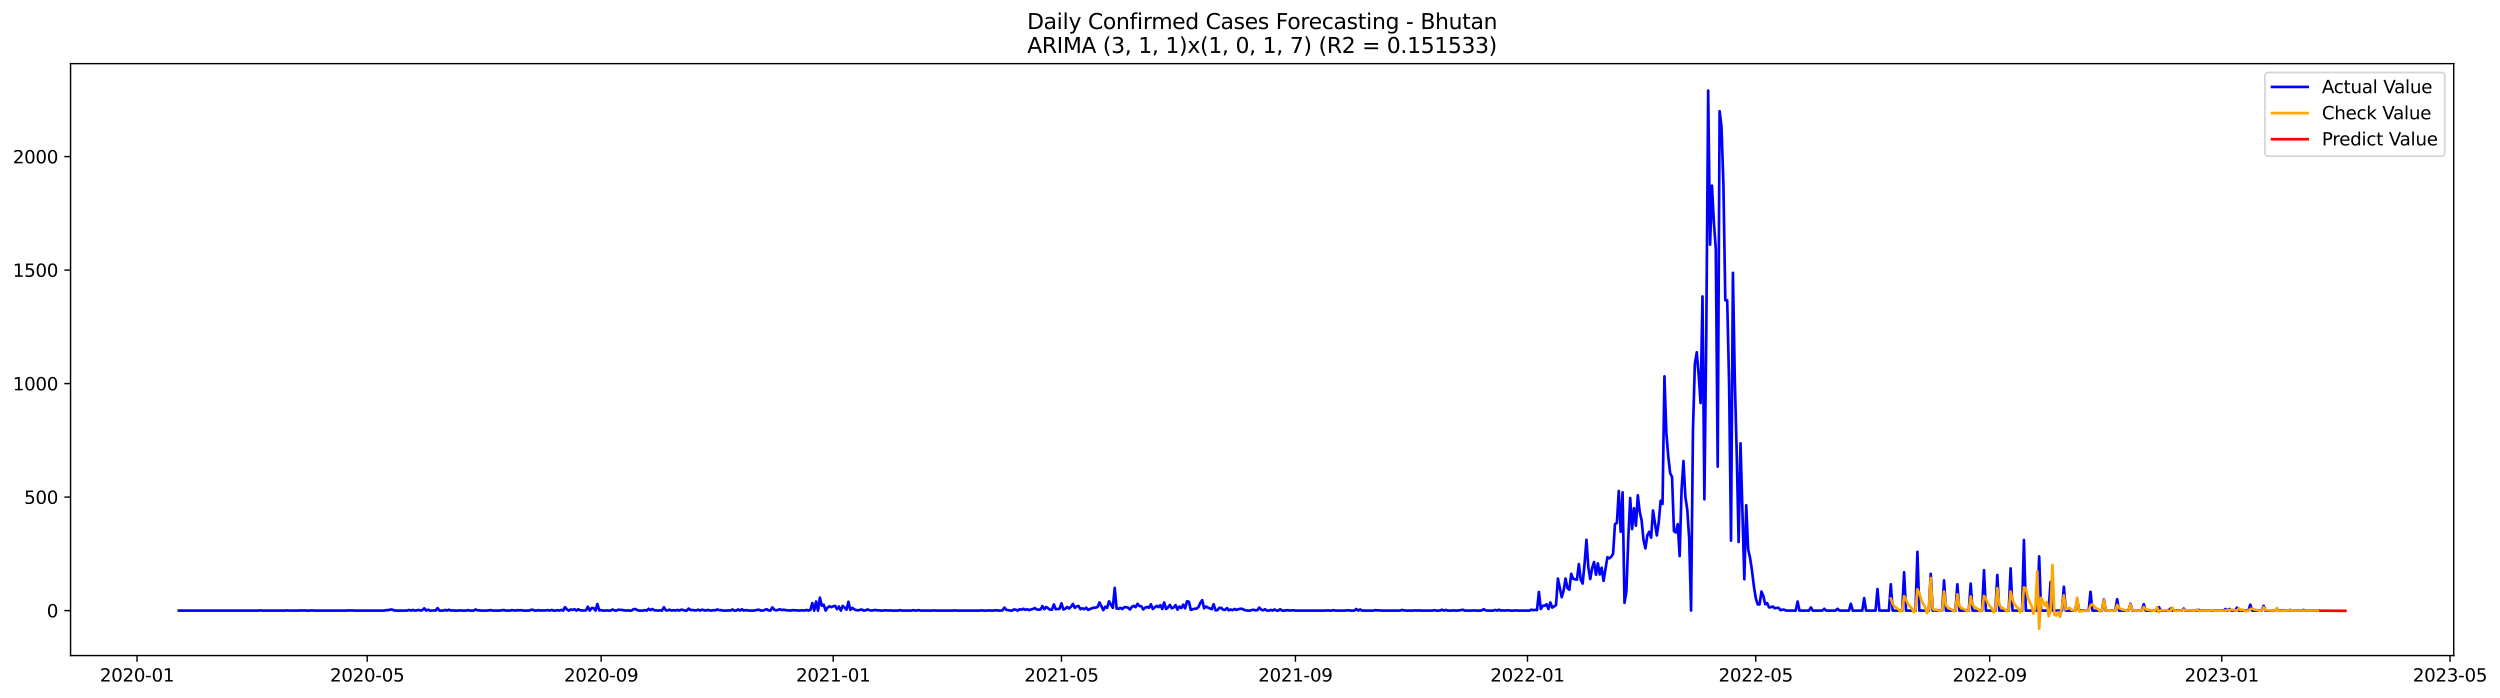 <?xml version="1.0" encoding="utf-8" standalone="no"?>
<!DOCTYPE svg PUBLIC "-//W3C//DTD SVG 1.1//EN"
  "http://www.w3.org/Graphics/SVG/1.1/DTD/svg11.dtd">
<svg xmlns:xlink="http://www.w3.org/1999/xlink" width="1404.857pt" height="392.274pt" viewBox="0 0 1404.857 392.274" xmlns="http://www.w3.org/2000/svg" version="1.1">
 <defs>
  <style type="text/css">*{stroke-linejoin: round; stroke-linecap: butt}</style>
 </defs>
 <g id="figure_1">
  <g id="patch_1">
   <path d="M 0 392.274 
L 1404.857 392.274 
L 1404.857 0 
L 0 0 
z
" style="fill: #ffffff"/>
  </g>
  <g id="axes_1">
   <g id="patch_2">
    <path d="M 39.65 368.396 
L 1378.85 368.396 
L 1378.85 35.755 
L 39.65 35.755 
z
" style="fill: #ffffff"/>
   </g>
   <g id="matplotlib.axis_1">
    <g id="xtick_1">
     <g id="line2d_1">
      <defs>
       <path id="m0f4a7383ff" d="M 0 0 
L 0 3.5 
" style="stroke: #000000; stroke-width: 0.8"/>
      </defs>
      <g>
       <use xlink:href="#m0f4a7383ff" x="77.007" y="368.396" style="stroke: #000000; stroke-width: 0.8"/>
      </g>
     </g>
     <g id="text_1">
      <!-- 2020-01 -->
      <g transform="translate(56.116 382.994)scale(0.1 -0.1)">
       <defs>
        <path id="DejaVuSans-32" d="M 1228 531 
L 3431 531 
L 3431 0 
L 469 0 
L 469 531 
Q 828 903 1448 1529 
Q 2069 2156 2228 2338 
Q 2531 2678 2651 2914 
Q 2772 3150 2772 3378 
Q 2772 3750 2511 3984 
Q 2250 4219 1831 4219 
Q 1534 4219 1204 4116 
Q 875 4013 500 3803 
L 500 4441 
Q 881 4594 1212 4672 
Q 1544 4750 1819 4750 
Q 2544 4750 2975 4387 
Q 3406 4025 3406 3419 
Q 3406 3131 3298 2873 
Q 3191 2616 2906 2266 
Q 2828 2175 2409 1742 
Q 1991 1309 1228 531 
z
" transform="scale(0.016)"/>
        <path id="DejaVuSans-30" d="M 2034 4250 
Q 1547 4250 1301 3770 
Q 1056 3291 1056 2328 
Q 1056 1369 1301 889 
Q 1547 409 2034 409 
Q 2525 409 2770 889 
Q 3016 1369 3016 2328 
Q 3016 3291 2770 3770 
Q 2525 4250 2034 4250 
z
M 2034 4750 
Q 2819 4750 3233 4129 
Q 3647 3509 3647 2328 
Q 3647 1150 3233 529 
Q 2819 -91 2034 -91 
Q 1250 -91 836 529 
Q 422 1150 422 2328 
Q 422 3509 836 4129 
Q 1250 4750 2034 4750 
z
" transform="scale(0.016)"/>
        <path id="DejaVuSans-2d" d="M 313 2009 
L 1997 2009 
L 1997 1497 
L 313 1497 
L 313 2009 
z
" transform="scale(0.016)"/>
        <path id="DejaVuSans-31" d="M 794 531 
L 1825 531 
L 1825 4091 
L 703 3866 
L 703 4441 
L 1819 4666 
L 2450 4666 
L 2450 531 
L 3481 531 
L 3481 0 
L 794 0 
L 794 531 
z
" transform="scale(0.016)"/>
       </defs>
       <use xlink:href="#DejaVuSans-32"/>
       <use xlink:href="#DejaVuSans-30" x="63.623"/>
       <use xlink:href="#DejaVuSans-32" x="127.246"/>
       <use xlink:href="#DejaVuSans-30" x="190.869"/>
       <use xlink:href="#DejaVuSans-2d" x="254.492"/>
       <use xlink:href="#DejaVuSans-30" x="290.576"/>
       <use xlink:href="#DejaVuSans-31" x="354.199"/>
      </g>
     </g>
    </g>
    <g id="xtick_2">
     <g id="line2d_2">
      <g>
       <use xlink:href="#m0f4a7383ff" x="206.342" y="368.396" style="stroke: #000000; stroke-width: 0.8"/>
      </g>
     </g>
     <g id="text_2">
      <!-- 2020-05 -->
      <g transform="translate(185.45 382.994)scale(0.1 -0.1)">
       <defs>
        <path id="DejaVuSans-35" d="M 691 4666 
L 3169 4666 
L 3169 4134 
L 1269 4134 
L 1269 2991 
Q 1406 3038 1543 3061 
Q 1681 3084 1819 3084 
Q 2600 3084 3056 2656 
Q 3513 2228 3513 1497 
Q 3513 744 3044 326 
Q 2575 -91 1722 -91 
Q 1428 -91 1123 -41 
Q 819 9 494 109 
L 494 744 
Q 775 591 1075 516 
Q 1375 441 1709 441 
Q 2250 441 2565 725 
Q 2881 1009 2881 1497 
Q 2881 1984 2565 2268 
Q 2250 2553 1709 2553 
Q 1456 2553 1204 2497 
Q 953 2441 691 2322 
L 691 4666 
z
" transform="scale(0.016)"/>
       </defs>
       <use xlink:href="#DejaVuSans-32"/>
       <use xlink:href="#DejaVuSans-30" x="63.623"/>
       <use xlink:href="#DejaVuSans-32" x="127.246"/>
       <use xlink:href="#DejaVuSans-30" x="190.869"/>
       <use xlink:href="#DejaVuSans-2d" x="254.492"/>
       <use xlink:href="#DejaVuSans-30" x="290.576"/>
       <use xlink:href="#DejaVuSans-35" x="354.199"/>
      </g>
     </g>
    </g>
    <g id="xtick_3">
     <g id="line2d_3">
      <g>
       <use xlink:href="#m0f4a7383ff" x="337.814" y="368.396" style="stroke: #000000; stroke-width: 0.8"/>
      </g>
     </g>
     <g id="text_3">
      <!-- 2020-09 -->
      <g transform="translate(316.923 382.994)scale(0.1 -0.1)">
       <defs>
        <path id="DejaVuSans-39" d="M 703 97 
L 703 672 
Q 941 559 1184 500 
Q 1428 441 1663 441 
Q 2288 441 2617 861 
Q 2947 1281 2994 2138 
Q 2813 1869 2534 1725 
Q 2256 1581 1919 1581 
Q 1219 1581 811 2004 
Q 403 2428 403 3163 
Q 403 3881 828 4315 
Q 1253 4750 1959 4750 
Q 2769 4750 3195 4129 
Q 3622 3509 3622 2328 
Q 3622 1225 3098 567 
Q 2575 -91 1691 -91 
Q 1453 -91 1209 -44 
Q 966 3 703 97 
z
M 1959 2075 
Q 2384 2075 2632 2365 
Q 2881 2656 2881 3163 
Q 2881 3666 2632 3958 
Q 2384 4250 1959 4250 
Q 1534 4250 1286 3958 
Q 1038 3666 1038 3163 
Q 1038 2656 1286 2365 
Q 1534 2075 1959 2075 
z
" transform="scale(0.016)"/>
       </defs>
       <use xlink:href="#DejaVuSans-32"/>
       <use xlink:href="#DejaVuSans-30" x="63.623"/>
       <use xlink:href="#DejaVuSans-32" x="127.246"/>
       <use xlink:href="#DejaVuSans-30" x="190.869"/>
       <use xlink:href="#DejaVuSans-2d" x="254.492"/>
       <use xlink:href="#DejaVuSans-30" x="290.576"/>
       <use xlink:href="#DejaVuSans-39" x="354.199"/>
      </g>
     </g>
    </g>
    <g id="xtick_4">
     <g id="line2d_4">
      <g>
       <use xlink:href="#m0f4a7383ff" x="468.218" y="368.396" style="stroke: #000000; stroke-width: 0.8"/>
      </g>
     </g>
     <g id="text_4">
      <!-- 2021-01 -->
      <g transform="translate(447.326 382.994)scale(0.1 -0.1)">
       <use xlink:href="#DejaVuSans-32"/>
       <use xlink:href="#DejaVuSans-30" x="63.623"/>
       <use xlink:href="#DejaVuSans-32" x="127.246"/>
       <use xlink:href="#DejaVuSans-31" x="190.869"/>
       <use xlink:href="#DejaVuSans-2d" x="254.492"/>
       <use xlink:href="#DejaVuSans-30" x="290.576"/>
       <use xlink:href="#DejaVuSans-31" x="354.199"/>
      </g>
     </g>
    </g>
    <g id="xtick_5">
     <g id="line2d_5">
      <g>
       <use xlink:href="#m0f4a7383ff" x="596.483" y="368.396" style="stroke: #000000; stroke-width: 0.8"/>
      </g>
     </g>
     <g id="text_5">
      <!-- 2021-05 -->
      <g transform="translate(575.592 382.994)scale(0.1 -0.1)">
       <use xlink:href="#DejaVuSans-32"/>
       <use xlink:href="#DejaVuSans-30" x="63.623"/>
       <use xlink:href="#DejaVuSans-32" x="127.246"/>
       <use xlink:href="#DejaVuSans-31" x="190.869"/>
       <use xlink:href="#DejaVuSans-2d" x="254.492"/>
       <use xlink:href="#DejaVuSans-30" x="290.576"/>
       <use xlink:href="#DejaVuSans-35" x="354.199"/>
      </g>
     </g>
    </g>
    <g id="xtick_6">
     <g id="line2d_6">
      <g>
       <use xlink:href="#m0f4a7383ff" x="727.955" y="368.396" style="stroke: #000000; stroke-width: 0.8"/>
      </g>
     </g>
     <g id="text_6">
      <!-- 2021-09 -->
      <g transform="translate(707.064 382.994)scale(0.1 -0.1)">
       <use xlink:href="#DejaVuSans-32"/>
       <use xlink:href="#DejaVuSans-30" x="63.623"/>
       <use xlink:href="#DejaVuSans-32" x="127.246"/>
       <use xlink:href="#DejaVuSans-31" x="190.869"/>
       <use xlink:href="#DejaVuSans-2d" x="254.492"/>
       <use xlink:href="#DejaVuSans-30" x="290.576"/>
       <use xlink:href="#DejaVuSans-39" x="354.199"/>
      </g>
     </g>
    </g>
    <g id="xtick_7">
     <g id="line2d_7">
      <g>
       <use xlink:href="#m0f4a7383ff" x="858.359" y="368.396" style="stroke: #000000; stroke-width: 0.8"/>
      </g>
     </g>
     <g id="text_7">
      <!-- 2022-01 -->
      <g transform="translate(837.467 382.994)scale(0.1 -0.1)">
       <use xlink:href="#DejaVuSans-32"/>
       <use xlink:href="#DejaVuSans-30" x="63.623"/>
       <use xlink:href="#DejaVuSans-32" x="127.246"/>
       <use xlink:href="#DejaVuSans-32" x="190.869"/>
       <use xlink:href="#DejaVuSans-2d" x="254.492"/>
       <use xlink:href="#DejaVuSans-30" x="290.576"/>
       <use xlink:href="#DejaVuSans-31" x="354.199"/>
      </g>
     </g>
    </g>
    <g id="xtick_8">
     <g id="line2d_8">
      <g>
       <use xlink:href="#m0f4a7383ff" x="986.624" y="368.396" style="stroke: #000000; stroke-width: 0.8"/>
      </g>
     </g>
     <g id="text_8">
      <!-- 2022-05 -->
      <g transform="translate(965.733 382.994)scale(0.1 -0.1)">
       <use xlink:href="#DejaVuSans-32"/>
       <use xlink:href="#DejaVuSans-30" x="63.623"/>
       <use xlink:href="#DejaVuSans-32" x="127.246"/>
       <use xlink:href="#DejaVuSans-32" x="190.869"/>
       <use xlink:href="#DejaVuSans-2d" x="254.492"/>
       <use xlink:href="#DejaVuSans-30" x="290.576"/>
       <use xlink:href="#DejaVuSans-35" x="354.199"/>
      </g>
     </g>
    </g>
    <g id="xtick_9">
     <g id="line2d_9">
      <g>
       <use xlink:href="#m0f4a7383ff" x="1118.097" y="368.396" style="stroke: #000000; stroke-width: 0.8"/>
      </g>
     </g>
     <g id="text_9">
      <!-- 2022-09 -->
      <g transform="translate(1097.205 382.994)scale(0.1 -0.1)">
       <use xlink:href="#DejaVuSans-32"/>
       <use xlink:href="#DejaVuSans-30" x="63.623"/>
       <use xlink:href="#DejaVuSans-32" x="127.246"/>
       <use xlink:href="#DejaVuSans-32" x="190.869"/>
       <use xlink:href="#DejaVuSans-2d" x="254.492"/>
       <use xlink:href="#DejaVuSans-30" x="290.576"/>
       <use xlink:href="#DejaVuSans-39" x="354.199"/>
      </g>
     </g>
    </g>
    <g id="xtick_10">
     <g id="line2d_10">
      <g>
       <use xlink:href="#m0f4a7383ff" x="1248.5" y="368.396" style="stroke: #000000; stroke-width: 0.8"/>
      </g>
     </g>
     <g id="text_10">
      <!-- 2023-01 -->
      <g transform="translate(1227.609 382.994)scale(0.1 -0.1)">
       <defs>
        <path id="DejaVuSans-33" d="M 2597 2516 
Q 3050 2419 3304 2112 
Q 3559 1806 3559 1356 
Q 3559 666 3084 287 
Q 2609 -91 1734 -91 
Q 1441 -91 1130 -33 
Q 819 25 488 141 
L 488 750 
Q 750 597 1062 519 
Q 1375 441 1716 441 
Q 2309 441 2620 675 
Q 2931 909 2931 1356 
Q 2931 1769 2642 2001 
Q 2353 2234 1838 2234 
L 1294 2234 
L 1294 2753 
L 1863 2753 
Q 2328 2753 2575 2939 
Q 2822 3125 2822 3475 
Q 2822 3834 2567 4026 
Q 2313 4219 1838 4219 
Q 1578 4219 1281 4162 
Q 984 4106 628 3988 
L 628 4550 
Q 988 4650 1302 4700 
Q 1616 4750 1894 4750 
Q 2613 4750 3031 4423 
Q 3450 4097 3450 3541 
Q 3450 3153 3228 2886 
Q 3006 2619 2597 2516 
z
" transform="scale(0.016)"/>
       </defs>
       <use xlink:href="#DejaVuSans-32"/>
       <use xlink:href="#DejaVuSans-30" x="63.623"/>
       <use xlink:href="#DejaVuSans-32" x="127.246"/>
       <use xlink:href="#DejaVuSans-33" x="190.869"/>
       <use xlink:href="#DejaVuSans-2d" x="254.492"/>
       <use xlink:href="#DejaVuSans-30" x="290.576"/>
       <use xlink:href="#DejaVuSans-31" x="354.199"/>
      </g>
     </g>
    </g>
    <g id="xtick_11">
     <g id="line2d_11">
      <g>
       <use xlink:href="#m0f4a7383ff" x="1376.766" y="368.396" style="stroke: #000000; stroke-width: 0.8"/>
      </g>
     </g>
     <g id="text_11">
      <!-- 2023-05 -->
      <g transform="translate(1355.874 382.994)scale(0.1 -0.1)">
       <use xlink:href="#DejaVuSans-32"/>
       <use xlink:href="#DejaVuSans-30" x="63.623"/>
       <use xlink:href="#DejaVuSans-32" x="127.246"/>
       <use xlink:href="#DejaVuSans-33" x="190.869"/>
       <use xlink:href="#DejaVuSans-2d" x="254.492"/>
       <use xlink:href="#DejaVuSans-30" x="290.576"/>
       <use xlink:href="#DejaVuSans-35" x="354.199"/>
      </g>
     </g>
    </g>
   </g>
   <g id="matplotlib.axis_2">
    <g id="ytick_1">
     <g id="line2d_12">
      <defs>
       <path id="me304902bba" d="M 0 0 
L -3.5 0 
" style="stroke: #000000; stroke-width: 0.8"/>
      </defs>
      <g>
       <use xlink:href="#me304902bba" x="39.65" y="343.117" style="stroke: #000000; stroke-width: 0.8"/>
      </g>
     </g>
     <g id="text_12">
      <!-- 0 -->
      <g transform="translate(26.288 346.916)scale(0.1 -0.1)">
       <use xlink:href="#DejaVuSans-30"/>
      </g>
     </g>
    </g>
    <g id="ytick_2">
     <g id="line2d_13">
      <g>
       <use xlink:href="#me304902bba" x="39.65" y="279.337" style="stroke: #000000; stroke-width: 0.8"/>
      </g>
     </g>
     <g id="text_13">
      <!-- 500 -->
      <g transform="translate(13.562 283.136)scale(0.1 -0.1)">
       <use xlink:href="#DejaVuSans-35"/>
       <use xlink:href="#DejaVuSans-30" x="63.623"/>
       <use xlink:href="#DejaVuSans-30" x="127.246"/>
      </g>
     </g>
    </g>
    <g id="ytick_3">
     <g id="line2d_14">
      <g>
       <use xlink:href="#me304902bba" x="39.65" y="215.556" style="stroke: #000000; stroke-width: 0.8"/>
      </g>
     </g>
     <g id="text_14">
      <!-- 1000 -->
      <g transform="translate(7.2 219.356)scale(0.1 -0.1)">
       <use xlink:href="#DejaVuSans-31"/>
       <use xlink:href="#DejaVuSans-30" x="63.623"/>
       <use xlink:href="#DejaVuSans-30" x="127.246"/>
       <use xlink:href="#DejaVuSans-30" x="190.869"/>
      </g>
     </g>
    </g>
    <g id="ytick_4">
     <g id="line2d_15">
      <g>
       <use xlink:href="#me304902bba" x="39.65" y="151.776" style="stroke: #000000; stroke-width: 0.8"/>
      </g>
     </g>
     <g id="text_15">
      <!-- 1500 -->
      <g transform="translate(7.2 155.575)scale(0.1 -0.1)">
       <use xlink:href="#DejaVuSans-31"/>
       <use xlink:href="#DejaVuSans-35" x="63.623"/>
       <use xlink:href="#DejaVuSans-30" x="127.246"/>
       <use xlink:href="#DejaVuSans-30" x="190.869"/>
      </g>
     </g>
    </g>
    <g id="ytick_5">
     <g id="line2d_16">
      <g>
       <use xlink:href="#me304902bba" x="39.65" y="87.996" style="stroke: #000000; stroke-width: 0.8"/>
      </g>
     </g>
     <g id="text_16">
      <!-- 2000 -->
      <g transform="translate(7.2 91.795)scale(0.1 -0.1)">
       <use xlink:href="#DejaVuSans-32"/>
       <use xlink:href="#DejaVuSans-30" x="63.623"/>
       <use xlink:href="#DejaVuSans-30" x="127.246"/>
       <use xlink:href="#DejaVuSans-30" x="190.869"/>
      </g>
     </g>
    </g>
   </g>
   <g id="line2d_17">
    <path d="M 100.523 343.117 
L 145.416 343.117 
L 146.485 342.99 
L 147.553 343.117 
L 160.38 343.117 
L 161.449 342.99 
L 162.518 343.117 
L 167.862 343.117 
L 168.931 342.99 
L 170 343.117 
L 171.069 342.99 
L 172.138 343.117 
L 174.275 343.117 
L 175.344 342.99 
L 176.413 343.117 
L 194.584 343.117 
L 195.653 342.99 
L 196.722 343.117 
L 197.791 342.99 
L 198.86 343.117 
L 215.962 343.117 
L 217.031 342.862 
L 218.1 342.862 
L 219.168 342.607 
L 220.237 342.479 
L 221.306 342.99 
L 222.375 343.117 
L 228.788 343.117 
L 229.857 342.734 
L 230.926 343.117 
L 231.995 342.734 
L 233.064 343.117 
L 234.133 342.99 
L 235.202 342.734 
L 236.271 343.117 
L 237.339 342.862 
L 238.408 341.841 
L 239.477 343.117 
L 240.546 342.607 
L 241.615 343.117 
L 242.684 343.117 
L 243.753 342.99 
L 244.822 343.117 
L 245.89 341.714 
L 246.959 343.117 
L 249.097 343.117 
L 250.166 342.734 
L 251.235 343.117 
L 252.304 342.607 
L 253.373 343.117 
L 254.441 342.99 
L 255.51 343.117 
L 257.648 343.117 
L 258.717 342.99 
L 259.786 343.117 
L 261.924 343.117 
L 262.993 342.862 
L 264.061 343.117 
L 266.199 343.117 
L 267.268 342.479 
L 268.337 342.99 
L 269.406 342.99 
L 270.475 343.117 
L 273.681 343.117 
L 275.819 342.862 
L 276.888 343.117 
L 281.163 343.117 
L 282.232 342.862 
L 283.301 342.862 
L 284.37 343.117 
L 286.508 343.117 
L 287.577 342.862 
L 289.715 343.117 
L 290.783 342.862 
L 291.852 342.99 
L 292.921 342.862 
L 293.99 343.117 
L 297.197 343.117 
L 298.266 342.734 
L 299.334 342.607 
L 300.403 343.117 
L 301.472 343.117 
L 302.541 342.862 
L 303.61 343.117 
L 304.679 342.99 
L 305.748 343.117 
L 307.885 342.862 
L 308.954 343.117 
L 310.023 342.734 
L 311.092 343.117 
L 312.161 343.117 
L 313.23 342.862 
L 314.299 343.117 
L 315.368 342.734 
L 316.437 343.117 
L 317.505 341.204 
L 318.574 342.479 
L 319.643 343.117 
L 320.712 342.479 
L 321.781 342.734 
L 322.85 342.352 
L 323.919 343.117 
L 324.988 342.352 
L 326.056 342.99 
L 327.125 342.99 
L 328.194 343.117 
L 329.263 342.99 
L 330.332 340.949 
L 331.401 343.117 
L 332.47 341.714 
L 333.539 341.714 
L 334.607 343.117 
L 335.676 339.418 
L 336.745 342.99 
L 337.814 342.862 
L 338.883 343.117 
L 339.952 343.117 
L 341.021 342.99 
L 342.09 343.117 
L 343.159 343.117 
L 344.227 342.479 
L 345.296 342.99 
L 346.365 343.117 
L 347.434 342.607 
L 348.503 342.734 
L 349.572 342.734 
L 350.641 342.99 
L 351.71 343.117 
L 352.778 342.99 
L 353.847 343.117 
L 354.916 343.117 
L 355.985 342.352 
L 357.054 342.224 
L 358.123 342.862 
L 359.192 343.117 
L 361.329 343.117 
L 362.398 342.862 
L 363.467 343.117 
L 364.536 342.097 
L 365.605 342.862 
L 366.674 342.224 
L 367.743 342.99 
L 368.812 342.99 
L 369.881 343.117 
L 370.949 342.99 
L 372.018 343.117 
L 373.087 341.204 
L 374.156 342.99 
L 375.225 342.99 
L 376.294 342.607 
L 377.363 343.117 
L 378.432 342.862 
L 379.5 343.117 
L 380.569 342.734 
L 381.638 343.117 
L 382.707 342.607 
L 383.776 342.734 
L 384.845 343.117 
L 385.914 343.117 
L 386.983 341.969 
L 388.052 342.862 
L 389.12 342.734 
L 390.189 342.99 
L 391.258 342.99 
L 392.327 342.607 
L 393.396 343.117 
L 394.465 342.607 
L 396.603 343.117 
L 397.671 342.734 
L 398.74 342.99 
L 399.809 343.117 
L 400.878 342.862 
L 401.947 342.99 
L 403.016 342.479 
L 404.085 342.862 
L 405.154 342.862 
L 406.222 343.117 
L 408.36 343.117 
L 409.429 342.99 
L 410.498 343.117 
L 411.567 342.479 
L 412.636 343.117 
L 413.705 343.117 
L 414.774 342.479 
L 415.842 343.117 
L 416.911 342.352 
L 417.98 343.117 
L 419.049 342.862 
L 421.187 343.117 
L 423.325 343.117 
L 424.393 342.99 
L 425.462 342.734 
L 426.531 342.607 
L 427.6 343.117 
L 428.669 343.117 
L 430.807 342.352 
L 431.876 342.99 
L 432.944 343.117 
L 434.013 341.331 
L 435.082 342.607 
L 436.151 342.99 
L 437.22 342.734 
L 438.289 342.352 
L 439.358 342.862 
L 440.427 342.607 
L 441.496 342.862 
L 443.633 343.117 
L 445.771 342.862 
L 446.84 342.99 
L 447.909 342.99 
L 448.978 343.117 
L 450.047 342.99 
L 451.115 342.99 
L 452.184 343.117 
L 453.253 342.734 
L 454.322 343.117 
L 455.391 342.734 
L 456.46 338.908 
L 457.529 343.117 
L 458.598 338.015 
L 459.666 343.117 
L 460.735 335.846 
L 461.804 340.438 
L 462.873 339.801 
L 463.942 343.117 
L 465.011 341.459 
L 466.08 340.693 
L 467.149 341.204 
L 468.218 340.693 
L 469.286 340.438 
L 470.355 342.352 
L 471.424 340.821 
L 472.493 343.117 
L 473.562 340.438 
L 475.7 342.607 
L 476.769 338.142 
L 477.837 342.734 
L 478.906 341.586 
L 479.975 342.352 
L 481.044 342.862 
L 482.113 342.99 
L 484.251 342.479 
L 485.32 343.117 
L 486.388 342.99 
L 487.457 342.479 
L 488.526 342.862 
L 489.595 343.117 
L 490.664 342.99 
L 491.733 342.734 
L 492.802 342.99 
L 493.871 342.99 
L 494.94 343.117 
L 496.008 343.117 
L 497.077 342.99 
L 498.146 342.99 
L 499.215 343.117 
L 500.284 342.99 
L 501.353 343.117 
L 504.559 343.117 
L 505.628 342.862 
L 506.697 343.117 
L 512.042 343.117 
L 513.11 342.862 
L 514.179 343.117 
L 516.317 342.862 
L 517.386 343.117 
L 523.799 343.117 
L 524.868 342.99 
L 525.937 343.117 
L 535.557 343.117 
L 536.626 342.99 
L 537.695 343.117 
L 550.521 343.117 
L 551.59 342.99 
L 552.659 343.117 
L 554.797 343.117 
L 555.866 342.99 
L 556.935 343.117 
L 558.003 343.117 
L 559.072 342.99 
L 560.141 342.99 
L 561.21 343.117 
L 562.279 343.117 
L 563.348 342.99 
L 564.417 341.459 
L 565.486 342.734 
L 566.554 342.862 
L 567.623 343.117 
L 568.692 343.117 
L 569.761 342.479 
L 570.83 342.607 
L 571.899 343.117 
L 572.968 342.352 
L 574.037 342.607 
L 575.106 342.097 
L 576.174 342.734 
L 577.243 342.352 
L 578.312 342.862 
L 579.381 342.479 
L 580.45 342.224 
L 581.519 341.714 
L 582.588 342.479 
L 583.657 342.607 
L 584.725 342.479 
L 585.794 340.566 
L 586.863 342.352 
L 587.932 341.076 
L 590.07 342.607 
L 591.139 342.607 
L 592.208 339.673 
L 593.276 342.352 
L 595.414 342.097 
L 596.483 339.035 
L 597.552 342.479 
L 598.621 342.097 
L 599.69 341.076 
L 600.759 341.969 
L 601.828 340.949 
L 602.896 339.418 
L 603.965 341.586 
L 605.034 340.693 
L 606.103 340.566 
L 607.172 342.352 
L 608.241 341.841 
L 609.31 342.352 
L 610.379 341.459 
L 611.447 342.734 
L 612.516 342.224 
L 614.654 341.459 
L 615.723 341.459 
L 616.792 341.076 
L 617.861 338.525 
L 619.999 342.862 
L 621.067 340.949 
L 622.136 341.586 
L 623.205 337.887 
L 625.343 341.586 
L 626.412 330.361 
L 627.481 341.969 
L 628.55 342.097 
L 629.618 341.586 
L 630.687 342.224 
L 631.756 341.204 
L 632.825 341.204 
L 633.894 341.459 
L 634.963 342.479 
L 636.032 341.076 
L 637.101 340.438 
L 638.169 341.204 
L 639.238 339.29 
L 640.307 340.566 
L 641.376 340.693 
L 642.445 342.479 
L 643.514 341.459 
L 644.583 341.076 
L 645.652 341.586 
L 646.721 339.545 
L 647.789 342.224 
L 649.927 340.438 
L 650.996 341.204 
L 652.065 340.056 
L 653.134 342.224 
L 654.203 338.525 
L 655.272 342.224 
L 656.34 341.331 
L 657.409 339.928 
L 658.478 341.841 
L 659.547 341.331 
L 660.616 340.056 
L 661.685 342.607 
L 662.754 340.821 
L 663.823 341.714 
L 664.891 339.801 
L 665.96 341.841 
L 667.029 337.887 
L 668.098 338.142 
L 669.167 342.734 
L 670.236 342.352 
L 671.305 342.097 
L 672.374 341.969 
L 673.443 341.204 
L 674.511 338.78 
L 675.58 337.249 
L 676.649 341.841 
L 677.718 340.821 
L 678.787 341.459 
L 679.856 341.841 
L 680.925 342.352 
L 681.994 339.545 
L 683.062 342.99 
L 684.131 342.862 
L 685.2 341.586 
L 686.269 341.586 
L 687.338 342.607 
L 688.407 342.734 
L 689.476 341.714 
L 690.545 342.99 
L 691.613 342.479 
L 692.682 342.862 
L 693.751 342.224 
L 694.82 342.734 
L 695.889 342.352 
L 696.958 342.097 
L 698.027 342.097 
L 699.096 342.734 
L 700.165 342.99 
L 701.233 343.117 
L 702.302 343.117 
L 704.44 342.607 
L 705.509 342.99 
L 706.578 342.862 
L 707.647 341.459 
L 708.716 342.607 
L 709.784 342.99 
L 710.853 342.352 
L 711.922 343.117 
L 712.991 343.117 
L 714.06 342.734 
L 715.129 343.117 
L 716.198 342.479 
L 717.267 343.117 
L 718.335 343.117 
L 719.404 342.352 
L 720.473 343.117 
L 721.542 343.117 
L 723.68 342.862 
L 724.749 343.117 
L 725.818 342.99 
L 726.887 342.99 
L 727.955 343.117 
L 745.057 343.117 
L 746.126 342.99 
L 747.195 343.117 
L 748.264 343.117 
L 749.333 342.862 
L 750.402 343.117 
L 755.746 343.117 
L 756.815 342.99 
L 757.884 342.99 
L 758.953 343.117 
L 761.091 343.117 
L 762.16 342.224 
L 763.228 343.117 
L 764.297 342.479 
L 765.366 343.117 
L 771.779 343.117 
L 772.848 342.862 
L 773.917 342.99 
L 774.986 342.99 
L 776.055 343.117 
L 786.744 343.117 
L 787.813 342.734 
L 788.882 342.99 
L 789.95 343.117 
L 794.226 343.117 
L 795.295 342.99 
L 796.364 343.117 
L 797.433 342.99 
L 798.501 343.117 
L 804.915 343.117 
L 805.984 342.862 
L 807.053 343.117 
L 809.19 343.117 
L 810.259 342.607 
L 811.328 343.117 
L 812.397 342.734 
L 813.466 343.117 
L 815.604 343.117 
L 816.672 342.99 
L 817.741 343.117 
L 818.81 343.117 
L 820.948 342.862 
L 822.017 342.607 
L 823.086 343.117 
L 827.361 343.117 
L 828.43 342.99 
L 829.499 343.117 
L 831.637 343.117 
L 832.706 342.99 
L 833.775 342.352 
L 834.843 342.99 
L 835.912 343.117 
L 839.119 343.117 
L 840.188 342.734 
L 841.257 343.117 
L 842.326 342.607 
L 843.394 343.117 
L 844.463 342.99 
L 845.532 343.117 
L 846.601 342.99 
L 847.67 342.99 
L 848.739 343.117 
L 850.877 343.117 
L 851.946 342.99 
L 853.014 343.117 
L 859.428 343.117 
L 860.497 342.607 
L 861.565 342.862 
L 862.634 342.734 
L 863.703 342.862 
L 864.772 332.657 
L 865.841 342.224 
L 866.91 340.438 
L 867.979 340.438 
L 869.048 339.545 
L 870.116 342.224 
L 871.185 338.525 
L 872.254 341.459 
L 874.392 340.056 
L 875.461 325.131 
L 877.599 335.591 
L 878.668 331.892 
L 879.736 325.131 
L 880.805 330.489 
L 881.874 331.382 
L 882.943 322.452 
L 884.012 325.259 
L 886.15 325.769 
L 887.219 316.967 
L 888.287 325.769 
L 889.356 327.937 
L 890.425 316.84 
L 891.494 303.318 
L 892.563 318.881 
L 893.632 325.386 
L 894.701 319.136 
L 895.77 315.819 
L 896.838 322.962 
L 897.907 316.584 
L 898.976 322.835 
L 900.045 319.008 
L 901.114 326.407 
L 903.252 313.14 
L 904.321 313.778 
L 905.39 312.885 
L 906.458 311.227 
L 907.527 294.516 
L 908.596 293.879 
L 909.665 275.893 
L 910.734 298.854 
L 911.803 276.658 
L 912.872 338.78 
L 913.941 332.402 
L 915.009 302.553 
L 916.078 279.847 
L 917.147 297.323 
L 918.216 285.587 
L 919.285 295.409 
L 920.354 278.316 
L 921.423 287.628 
L 922.492 292.348 
L 923.56 303.446 
L 924.629 308.165 
L 925.698 300.894 
L 926.767 298.854 
L 927.836 302.17 
L 928.905 286.863 
L 931.043 300.894 
L 932.112 293.496 
L 933.18 281.378 
L 934.249 283.164 
L 935.318 211.474 
L 936.387 243.237 
L 937.456 256.248 
L 938.525 265.815 
L 939.594 268.111 
L 940.663 298.471 
L 941.731 299.236 
L 942.8 294.516 
L 943.869 312.503 
L 944.938 275.51 
L 946.007 259.055 
L 947.076 279.082 
L 948.145 286.353 
L 949.214 302.425 
L 950.282 343.117 
L 951.351 241.579 
L 952.42 204.459 
L 953.489 197.953 
L 954.558 210.709 
L 955.627 226.527 
L 956.696 166.573 
L 957.765 280.612 
L 958.834 187.621 
L 959.902 50.876 
L 960.971 137.489 
L 962.04 104.323 
L 963.109 125.243 
L 964.178 139.913 
L 965.247 262.244 
L 966.316 62.484 
L 967.385 71.285 
L 968.453 103.431 
L 969.522 168.742 
L 970.591 168.742 
L 971.66 216.067 
L 972.729 303.828 
L 973.798 153.307 
L 974.867 213.771 
L 975.936 254.462 
L 977.004 304.594 
L 978.073 249.105 
L 980.211 325.514 
L 981.28 283.929 
L 982.349 308.676 
L 983.418 313.395 
L 984.487 320.411 
L 985.556 329.213 
L 986.624 335.974 
L 987.693 339.545 
L 988.762 339.673 
L 989.831 332.402 
L 990.9 334.953 
L 991.969 339.545 
L 993.038 338.908 
L 994.107 341.331 
L 995.175 341.204 
L 996.244 340.821 
L 997.313 341.841 
L 998.382 341.586 
L 999.451 341.586 
L 1000.52 342.862 
L 1001.589 342.607 
L 1002.658 342.607 
L 1003.726 343.117 
L 1009.071 343.117 
L 1010.14 338.015 
L 1011.209 343.117 
L 1016.553 343.117 
L 1017.622 341.331 
L 1018.691 343.117 
L 1024.035 343.117 
L 1025.104 342.097 
L 1026.173 343.117 
L 1031.517 343.117 
L 1032.586 342.097 
L 1033.655 343.117 
L 1039 343.117 
L 1040.068 339.29 
L 1041.137 343.117 
L 1046.482 343.117 
L 1047.551 336.101 
L 1048.619 343.117 
L 1053.964 343.117 
L 1055.033 330.999 
L 1056.102 343.117 
L 1061.446 343.117 
L 1062.515 328.32 
L 1063.584 343.117 
L 1068.928 343.117 
L 1069.997 321.559 
L 1071.066 343.117 
L 1076.41 343.117 
L 1077.479 310.079 
L 1078.548 343.117 
L 1083.893 343.117 
L 1084.961 322.452 
L 1086.03 343.117 
L 1091.375 343.117 
L 1092.444 326.152 
L 1093.512 343.117 
L 1098.857 343.117 
L 1099.926 328.32 
L 1100.995 343.117 
L 1106.339 343.117 
L 1107.408 327.937 
L 1108.477 343.117 
L 1113.821 343.117 
L 1114.89 320.411 
L 1115.959 343.117 
L 1121.303 343.117 
L 1122.372 323.09 
L 1123.441 343.117 
L 1128.785 343.117 
L 1129.854 319.391 
L 1130.923 343.117 
L 1136.268 343.117 
L 1137.337 303.446 
L 1138.405 343.117 
L 1144.819 343.117 
L 1145.888 312.63 
L 1146.956 343.117 
L 1151.232 343.117 
L 1152.301 327.044 
L 1153.37 343.117 
L 1158.714 343.117 
L 1159.783 329.723 
L 1160.852 343.117 
L 1166.196 343.117 
L 1167.265 337.122 
L 1168.334 342.99 
L 1169.403 343.117 
L 1173.678 343.117 
L 1174.747 332.53 
L 1175.816 343.117 
L 1181.161 343.117 
L 1182.229 336.867 
L 1183.298 343.117 
L 1188.643 343.117 
L 1189.712 336.739 
L 1190.781 343.117 
L 1196.125 343.117 
L 1197.194 339.29 
L 1198.263 343.117 
L 1203.607 343.117 
L 1204.676 339.545 
L 1205.745 343.117 
L 1212.158 343.117 
L 1213.227 341.204 
L 1214.296 343.117 
L 1218.571 343.117 
L 1219.64 341.969 
L 1220.709 343.117 
L 1226.054 343.117 
L 1227.122 341.969 
L 1228.191 343.117 
L 1234.605 343.117 
L 1235.673 342.734 
L 1236.742 343.117 
L 1249.569 343.117 
L 1250.638 342.224 
L 1251.707 343.117 
L 1252.776 342.224 
L 1253.844 343.117 
L 1255.982 343.117 
L 1257.051 341.459 
L 1258.12 343.117 
L 1263.464 343.117 
L 1264.533 339.801 
L 1265.602 343.117 
L 1270.947 343.117 
L 1272.015 340.438 
L 1273.084 343.117 
L 1278.429 343.117 
L 1279.498 342.224 
L 1280.566 343.117 
L 1285.911 343.117 
L 1286.98 342.734 
L 1288.049 343.117 
L 1293.393 343.117 
L 1294.462 342.734 
L 1295.531 343.117 
L 1303.013 343.117 
L 1303.013 343.117 
" clip-path="url(#pa51871003a)" style="fill: none; stroke: #0000ff; stroke-width: 1.5; stroke-linecap: square"/>
   </g>
   <g id="line2d_18">
    <path d="M 1062.515 336.352 
L 1063.584 339.343 
L 1064.653 340.916 
L 1066.79 342.316 
L 1067.859 343.632 
L 1068.928 342.786 
L 1069.997 334.99 
L 1071.066 336.836 
L 1072.135 339.322 
L 1073.204 340.735 
L 1074.273 341.733 
L 1075.341 344.007 
L 1076.41 342.545 
L 1077.479 331.159 
L 1078.548 333.252 
L 1079.617 337.184 
L 1080.686 339.375 
L 1081.755 340.954 
L 1082.824 344.508 
L 1083.893 342.223 
L 1084.961 324.759 
L 1086.03 341.943 
L 1087.099 342.846 
L 1088.168 342.66 
L 1089.237 343.029 
L 1090.306 343.174 
L 1091.375 343.081 
L 1092.444 332.364 
L 1093.512 340.225 
L 1094.581 341.308 
L 1095.65 342.022 
L 1096.719 342.456 
L 1097.788 343.542 
L 1098.857 342.844 
L 1099.926 333.993 
L 1100.995 340.449 
L 1102.063 341.575 
L 1104.201 342.556 
L 1105.27 343.478 
L 1106.339 342.885 
L 1107.408 335.145 
L 1108.477 339.74 
L 1109.546 341.105 
L 1110.615 341.836 
L 1111.683 342.384 
L 1112.752 343.589 
L 1113.821 342.814 
L 1114.89 334.846 
L 1115.959 336.372 
L 1117.028 339.014 
L 1118.097 340.56 
L 1119.166 341.62 
L 1120.234 344.08 
L 1121.303 342.498 
L 1122.372 330.502 
L 1123.441 339.601 
L 1124.51 341.221 
L 1126.648 342.431 
L 1127.717 343.558 
L 1128.785 342.834 
L 1129.854 332.349 
L 1130.923 337.061 
L 1131.992 339.439 
L 1133.061 340.821 
L 1134.13 341.775 
L 1135.199 343.98 
L 1136.268 342.562 
L 1137.337 330.076 
L 1138.405 330.674 
L 1139.474 335.546 
L 1140.543 338.4 
L 1141.612 340.354 
L 1142.681 344.894 
L 1143.75 341.975 
L 1144.819 320.983 
L 1145.888 353.276 
L 1146.956 335.966 
L 1148.025 337.989 
L 1149.094 340.337 
L 1150.163 338.179 
L 1151.232 346.292 
L 1152.301 343.249 
L 1153.37 317.396 
L 1154.439 345.538 
L 1155.507 345.9 
L 1156.576 344.071 
L 1157.645 346.596 
L 1159.783 334.568 
L 1160.852 342.371 
L 1161.921 341.891 
L 1162.99 341.618 
L 1164.059 342.686 
L 1165.127 343.005 
L 1166.196 343.189 
L 1167.265 335.869 
L 1168.334 343.54 
L 1171.541 343.246 
L 1172.61 343.043 
L 1173.678 343.165 
L 1174.747 340.122 
L 1175.816 339.531 
L 1176.885 340.894 
L 1177.954 341.802 
L 1179.023 342.303 
L 1180.092 343.654 
L 1181.161 342.772 
L 1182.229 337.178 
L 1183.298 342.939 
L 1184.367 343.18 
L 1185.436 343.041 
L 1186.505 343.144 
L 1188.643 343.129 
L 1189.712 339.891 
L 1190.781 341.653 
L 1191.849 342.186 
L 1192.918 342.563 
L 1193.987 342.776 
L 1195.056 343.336 
L 1196.125 342.976 
L 1197.194 339.632 
L 1198.263 342.942 
L 1199.332 343.081 
L 1201.469 343.106 
L 1203.607 343.112 
L 1204.676 341.131 
L 1205.745 342.379 
L 1207.883 342.838 
L 1208.951 342.947 
L 1210.02 343.226 
L 1211.089 343.047 
L 1212.158 341.178 
L 1213.227 344.011 
L 1214.296 342.829 
L 1216.434 343.001 
L 1217.503 342.769 
L 1218.571 343.341 
L 1219.64 343.162 
L 1220.709 341.424 
L 1221.778 343.206 
L 1222.847 343.262 
L 1223.916 343.154 
L 1224.985 343.35 
L 1227.122 342.497 
L 1228.191 342.965 
L 1233.536 343.112 
L 1234.605 342.49 
L 1235.673 343.398 
L 1236.742 343.131 
L 1242.087 343.142 
L 1243.156 342.88 
L 1244.225 343.193 
L 1250.638 343.133 
L 1251.707 342.699 
L 1252.776 342.846 
L 1253.844 342.544 
L 1255.982 343.024 
L 1257.051 342.98 
L 1258.12 341.889 
L 1259.189 342.827 
L 1260.258 342.479 
L 1261.327 343.264 
L 1262.396 343.465 
L 1263.464 343.092 
L 1264.533 342.244 
L 1265.602 342.009 
L 1266.671 342.471 
L 1269.878 343.241 
L 1270.947 343.019 
L 1272.015 341.247 
L 1273.084 342.727 
L 1274.153 342.919 
L 1278.429 343.088 
L 1279.498 341.69 
L 1280.566 343.362 
L 1284.842 343.076 
L 1285.911 343.143 
L 1286.98 342.694 
L 1288.049 343.139 
L 1296.6 343.062 
L 1300.875 343.109 
L 1301.944 342.908 
L 1303.013 343.213 
L 1303.013 343.213 
" clip-path="url(#pa51871003a)" style="fill: none; stroke: #ffa500; stroke-width: 1.5; stroke-linecap: square"/>
   </g>
   <g id="line2d_19">
    <path d="M 1304.082 343.182 
L 1305.151 343.184 
L 1306.22 343.191 
L 1307.288 343.167 
L 1308.357 343.191 
L 1309.426 343.196 
L 1310.495 343.185 
L 1311.564 343.217 
L 1312.633 343.225 
L 1313.702 343.224 
L 1314.771 343.213 
L 1315.84 343.224 
L 1316.908 343.228 
L 1317.977 343.221 
" clip-path="url(#pa51871003a)" style="fill: none; stroke: #ff0000; stroke-width: 1.5; stroke-linecap: square"/>
   </g>
   <g id="patch_3">
    <path d="M 39.65 368.396 
L 39.65 35.755 
" style="fill: none; stroke: #000000; stroke-width: 0.8; stroke-linejoin: miter; stroke-linecap: square"/>
   </g>
   <g id="patch_4">
    <path d="M 1378.85 368.396 
L 1378.85 35.755 
" style="fill: none; stroke: #000000; stroke-width: 0.8; stroke-linejoin: miter; stroke-linecap: square"/>
   </g>
   <g id="patch_5">
    <path d="M 39.65 368.396 
L 1378.85 368.396 
" style="fill: none; stroke: #000000; stroke-width: 0.8; stroke-linejoin: miter; stroke-linecap: square"/>
   </g>
   <g id="patch_6">
    <path d="M 39.65 35.755 
L 1378.85 35.755 
" style="fill: none; stroke: #000000; stroke-width: 0.8; stroke-linejoin: miter; stroke-linecap: square"/>
   </g>
   <g id="text_17">
    <!-- Daily Confirmed Cases Forecasting - Bhutan -->
    <g transform="translate(577.197 16.318)scale(0.12 -0.12)">
     <defs>
      <path id="DejaVuSans-44" d="M 1259 4147 
L 1259 519 
L 2022 519 
Q 2988 519 3436 956 
Q 3884 1394 3884 2338 
Q 3884 3275 3436 3711 
Q 2988 4147 2022 4147 
L 1259 4147 
z
M 628 4666 
L 1925 4666 
Q 3281 4666 3915 4102 
Q 4550 3538 4550 2338 
Q 4550 1131 3912 565 
Q 3275 0 1925 0 
L 628 0 
L 628 4666 
z
" transform="scale(0.016)"/>
      <path id="DejaVuSans-61" d="M 2194 1759 
Q 1497 1759 1228 1600 
Q 959 1441 959 1056 
Q 959 750 1161 570 
Q 1363 391 1709 391 
Q 2188 391 2477 730 
Q 2766 1069 2766 1631 
L 2766 1759 
L 2194 1759 
z
M 3341 1997 
L 3341 0 
L 2766 0 
L 2766 531 
Q 2569 213 2275 61 
Q 1981 -91 1556 -91 
Q 1019 -91 701 211 
Q 384 513 384 1019 
Q 384 1609 779 1909 
Q 1175 2209 1959 2209 
L 2766 2209 
L 2766 2266 
Q 2766 2663 2505 2880 
Q 2244 3097 1772 3097 
Q 1472 3097 1187 3025 
Q 903 2953 641 2809 
L 641 3341 
Q 956 3463 1253 3523 
Q 1550 3584 1831 3584 
Q 2591 3584 2966 3190 
Q 3341 2797 3341 1997 
z
" transform="scale(0.016)"/>
      <path id="DejaVuSans-69" d="M 603 3500 
L 1178 3500 
L 1178 0 
L 603 0 
L 603 3500 
z
M 603 4863 
L 1178 4863 
L 1178 4134 
L 603 4134 
L 603 4863 
z
" transform="scale(0.016)"/>
      <path id="DejaVuSans-6c" d="M 603 4863 
L 1178 4863 
L 1178 0 
L 603 0 
L 603 4863 
z
" transform="scale(0.016)"/>
      <path id="DejaVuSans-79" d="M 2059 -325 
Q 1816 -950 1584 -1140 
Q 1353 -1331 966 -1331 
L 506 -1331 
L 506 -850 
L 844 -850 
Q 1081 -850 1212 -737 
Q 1344 -625 1503 -206 
L 1606 56 
L 191 3500 
L 800 3500 
L 1894 763 
L 2988 3500 
L 3597 3500 
L 2059 -325 
z
" transform="scale(0.016)"/>
      <path id="DejaVuSans-20" transform="scale(0.016)"/>
      <path id="DejaVuSans-43" d="M 4122 4306 
L 4122 3641 
Q 3803 3938 3442 4084 
Q 3081 4231 2675 4231 
Q 1875 4231 1450 3742 
Q 1025 3253 1025 2328 
Q 1025 1406 1450 917 
Q 1875 428 2675 428 
Q 3081 428 3442 575 
Q 3803 722 4122 1019 
L 4122 359 
Q 3791 134 3420 21 
Q 3050 -91 2638 -91 
Q 1578 -91 968 557 
Q 359 1206 359 2328 
Q 359 3453 968 4101 
Q 1578 4750 2638 4750 
Q 3056 4750 3426 4639 
Q 3797 4528 4122 4306 
z
" transform="scale(0.016)"/>
      <path id="DejaVuSans-6f" d="M 1959 3097 
Q 1497 3097 1228 2736 
Q 959 2375 959 1747 
Q 959 1119 1226 758 
Q 1494 397 1959 397 
Q 2419 397 2687 759 
Q 2956 1122 2956 1747 
Q 2956 2369 2687 2733 
Q 2419 3097 1959 3097 
z
M 1959 3584 
Q 2709 3584 3137 3096 
Q 3566 2609 3566 1747 
Q 3566 888 3137 398 
Q 2709 -91 1959 -91 
Q 1206 -91 779 398 
Q 353 888 353 1747 
Q 353 2609 779 3096 
Q 1206 3584 1959 3584 
z
" transform="scale(0.016)"/>
      <path id="DejaVuSans-6e" d="M 3513 2113 
L 3513 0 
L 2938 0 
L 2938 2094 
Q 2938 2591 2744 2837 
Q 2550 3084 2163 3084 
Q 1697 3084 1428 2787 
Q 1159 2491 1159 1978 
L 1159 0 
L 581 0 
L 581 3500 
L 1159 3500 
L 1159 2956 
Q 1366 3272 1645 3428 
Q 1925 3584 2291 3584 
Q 2894 3584 3203 3211 
Q 3513 2838 3513 2113 
z
" transform="scale(0.016)"/>
      <path id="DejaVuSans-66" d="M 2375 4863 
L 2375 4384 
L 1825 4384 
Q 1516 4384 1395 4259 
Q 1275 4134 1275 3809 
L 1275 3500 
L 2222 3500 
L 2222 3053 
L 1275 3053 
L 1275 0 
L 697 0 
L 697 3053 
L 147 3053 
L 147 3500 
L 697 3500 
L 697 3744 
Q 697 4328 969 4595 
Q 1241 4863 1831 4863 
L 2375 4863 
z
" transform="scale(0.016)"/>
      <path id="DejaVuSans-72" d="M 2631 2963 
Q 2534 3019 2420 3045 
Q 2306 3072 2169 3072 
Q 1681 3072 1420 2755 
Q 1159 2438 1159 1844 
L 1159 0 
L 581 0 
L 581 3500 
L 1159 3500 
L 1159 2956 
Q 1341 3275 1631 3429 
Q 1922 3584 2338 3584 
Q 2397 3584 2469 3576 
Q 2541 3569 2628 3553 
L 2631 2963 
z
" transform="scale(0.016)"/>
      <path id="DejaVuSans-6d" d="M 3328 2828 
Q 3544 3216 3844 3400 
Q 4144 3584 4550 3584 
Q 5097 3584 5394 3201 
Q 5691 2819 5691 2113 
L 5691 0 
L 5113 0 
L 5113 2094 
Q 5113 2597 4934 2840 
Q 4756 3084 4391 3084 
Q 3944 3084 3684 2787 
Q 3425 2491 3425 1978 
L 3425 0 
L 2847 0 
L 2847 2094 
Q 2847 2600 2669 2842 
Q 2491 3084 2119 3084 
Q 1678 3084 1418 2786 
Q 1159 2488 1159 1978 
L 1159 0 
L 581 0 
L 581 3500 
L 1159 3500 
L 1159 2956 
Q 1356 3278 1631 3431 
Q 1906 3584 2284 3584 
Q 2666 3584 2933 3390 
Q 3200 3197 3328 2828 
z
" transform="scale(0.016)"/>
      <path id="DejaVuSans-65" d="M 3597 1894 
L 3597 1613 
L 953 1613 
Q 991 1019 1311 708 
Q 1631 397 2203 397 
Q 2534 397 2845 478 
Q 3156 559 3463 722 
L 3463 178 
Q 3153 47 2828 -22 
Q 2503 -91 2169 -91 
Q 1331 -91 842 396 
Q 353 884 353 1716 
Q 353 2575 817 3079 
Q 1281 3584 2069 3584 
Q 2775 3584 3186 3129 
Q 3597 2675 3597 1894 
z
M 3022 2063 
Q 3016 2534 2758 2815 
Q 2500 3097 2075 3097 
Q 1594 3097 1305 2825 
Q 1016 2553 972 2059 
L 3022 2063 
z
" transform="scale(0.016)"/>
      <path id="DejaVuSans-64" d="M 2906 2969 
L 2906 4863 
L 3481 4863 
L 3481 0 
L 2906 0 
L 2906 525 
Q 2725 213 2448 61 
Q 2172 -91 1784 -91 
Q 1150 -91 751 415 
Q 353 922 353 1747 
Q 353 2572 751 3078 
Q 1150 3584 1784 3584 
Q 2172 3584 2448 3432 
Q 2725 3281 2906 2969 
z
M 947 1747 
Q 947 1113 1208 752 
Q 1469 391 1925 391 
Q 2381 391 2643 752 
Q 2906 1113 2906 1747 
Q 2906 2381 2643 2742 
Q 2381 3103 1925 3103 
Q 1469 3103 1208 2742 
Q 947 2381 947 1747 
z
" transform="scale(0.016)"/>
      <path id="DejaVuSans-73" d="M 2834 3397 
L 2834 2853 
Q 2591 2978 2328 3040 
Q 2066 3103 1784 3103 
Q 1356 3103 1142 2972 
Q 928 2841 928 2578 
Q 928 2378 1081 2264 
Q 1234 2150 1697 2047 
L 1894 2003 
Q 2506 1872 2764 1633 
Q 3022 1394 3022 966 
Q 3022 478 2636 193 
Q 2250 -91 1575 -91 
Q 1294 -91 989 -36 
Q 684 19 347 128 
L 347 722 
Q 666 556 975 473 
Q 1284 391 1588 391 
Q 1994 391 2212 530 
Q 2431 669 2431 922 
Q 2431 1156 2273 1281 
Q 2116 1406 1581 1522 
L 1381 1569 
Q 847 1681 609 1914 
Q 372 2147 372 2553 
Q 372 3047 722 3315 
Q 1072 3584 1716 3584 
Q 2034 3584 2315 3537 
Q 2597 3491 2834 3397 
z
" transform="scale(0.016)"/>
      <path id="DejaVuSans-46" d="M 628 4666 
L 3309 4666 
L 3309 4134 
L 1259 4134 
L 1259 2759 
L 3109 2759 
L 3109 2228 
L 1259 2228 
L 1259 0 
L 628 0 
L 628 4666 
z
" transform="scale(0.016)"/>
      <path id="DejaVuSans-63" d="M 3122 3366 
L 3122 2828 
Q 2878 2963 2633 3030 
Q 2388 3097 2138 3097 
Q 1578 3097 1268 2742 
Q 959 2388 959 1747 
Q 959 1106 1268 751 
Q 1578 397 2138 397 
Q 2388 397 2633 464 
Q 2878 531 3122 666 
L 3122 134 
Q 2881 22 2623 -34 
Q 2366 -91 2075 -91 
Q 1284 -91 818 406 
Q 353 903 353 1747 
Q 353 2603 823 3093 
Q 1294 3584 2113 3584 
Q 2378 3584 2631 3529 
Q 2884 3475 3122 3366 
z
" transform="scale(0.016)"/>
      <path id="DejaVuSans-74" d="M 1172 4494 
L 1172 3500 
L 2356 3500 
L 2356 3053 
L 1172 3053 
L 1172 1153 
Q 1172 725 1289 603 
Q 1406 481 1766 481 
L 2356 481 
L 2356 0 
L 1766 0 
Q 1100 0 847 248 
Q 594 497 594 1153 
L 594 3053 
L 172 3053 
L 172 3500 
L 594 3500 
L 594 4494 
L 1172 4494 
z
" transform="scale(0.016)"/>
      <path id="DejaVuSans-67" d="M 2906 1791 
Q 2906 2416 2648 2759 
Q 2391 3103 1925 3103 
Q 1463 3103 1205 2759 
Q 947 2416 947 1791 
Q 947 1169 1205 825 
Q 1463 481 1925 481 
Q 2391 481 2648 825 
Q 2906 1169 2906 1791 
z
M 3481 434 
Q 3481 -459 3084 -895 
Q 2688 -1331 1869 -1331 
Q 1566 -1331 1297 -1286 
Q 1028 -1241 775 -1147 
L 775 -588 
Q 1028 -725 1275 -790 
Q 1522 -856 1778 -856 
Q 2344 -856 2625 -561 
Q 2906 -266 2906 331 
L 2906 616 
Q 2728 306 2450 153 
Q 2172 0 1784 0 
Q 1141 0 747 490 
Q 353 981 353 1791 
Q 353 2603 747 3093 
Q 1141 3584 1784 3584 
Q 2172 3584 2450 3431 
Q 2728 3278 2906 2969 
L 2906 3500 
L 3481 3500 
L 3481 434 
z
" transform="scale(0.016)"/>
      <path id="DejaVuSans-42" d="M 1259 2228 
L 1259 519 
L 2272 519 
Q 2781 519 3026 730 
Q 3272 941 3272 1375 
Q 3272 1813 3026 2020 
Q 2781 2228 2272 2228 
L 1259 2228 
z
M 1259 4147 
L 1259 2741 
L 2194 2741 
Q 2656 2741 2882 2914 
Q 3109 3088 3109 3444 
Q 3109 3797 2882 3972 
Q 2656 4147 2194 4147 
L 1259 4147 
z
M 628 4666 
L 2241 4666 
Q 2963 4666 3353 4366 
Q 3744 4066 3744 3513 
Q 3744 3084 3544 2831 
Q 3344 2578 2956 2516 
Q 3422 2416 3680 2098 
Q 3938 1781 3938 1306 
Q 3938 681 3513 340 
Q 3088 0 2303 0 
L 628 0 
L 628 4666 
z
" transform="scale(0.016)"/>
      <path id="DejaVuSans-68" d="M 3513 2113 
L 3513 0 
L 2938 0 
L 2938 2094 
Q 2938 2591 2744 2837 
Q 2550 3084 2163 3084 
Q 1697 3084 1428 2787 
Q 1159 2491 1159 1978 
L 1159 0 
L 581 0 
L 581 4863 
L 1159 4863 
L 1159 2956 
Q 1366 3272 1645 3428 
Q 1925 3584 2291 3584 
Q 2894 3584 3203 3211 
Q 3513 2838 3513 2113 
z
" transform="scale(0.016)"/>
      <path id="DejaVuSans-75" d="M 544 1381 
L 544 3500 
L 1119 3500 
L 1119 1403 
Q 1119 906 1312 657 
Q 1506 409 1894 409 
Q 2359 409 2629 706 
Q 2900 1003 2900 1516 
L 2900 3500 
L 3475 3500 
L 3475 0 
L 2900 0 
L 2900 538 
Q 2691 219 2414 64 
Q 2138 -91 1772 -91 
Q 1169 -91 856 284 
Q 544 659 544 1381 
z
M 1991 3584 
L 1991 3584 
z
" transform="scale(0.016)"/>
     </defs>
     <use xlink:href="#DejaVuSans-44"/>
     <use xlink:href="#DejaVuSans-61" x="77.002"/>
     <use xlink:href="#DejaVuSans-69" x="138.281"/>
     <use xlink:href="#DejaVuSans-6c" x="166.064"/>
     <use xlink:href="#DejaVuSans-79" x="193.848"/>
     <use xlink:href="#DejaVuSans-20" x="253.027"/>
     <use xlink:href="#DejaVuSans-43" x="284.814"/>
     <use xlink:href="#DejaVuSans-6f" x="354.639"/>
     <use xlink:href="#DejaVuSans-6e" x="415.82"/>
     <use xlink:href="#DejaVuSans-66" x="479.199"/>
     <use xlink:href="#DejaVuSans-69" x="514.404"/>
     <use xlink:href="#DejaVuSans-72" x="542.188"/>
     <use xlink:href="#DejaVuSans-6d" x="581.551"/>
     <use xlink:href="#DejaVuSans-65" x="678.963"/>
     <use xlink:href="#DejaVuSans-64" x="740.486"/>
     <use xlink:href="#DejaVuSans-20" x="803.963"/>
     <use xlink:href="#DejaVuSans-43" x="835.75"/>
     <use xlink:href="#DejaVuSans-61" x="905.574"/>
     <use xlink:href="#DejaVuSans-73" x="966.854"/>
     <use xlink:href="#DejaVuSans-65" x="1018.953"/>
     <use xlink:href="#DejaVuSans-73" x="1080.477"/>
     <use xlink:href="#DejaVuSans-20" x="1132.576"/>
     <use xlink:href="#DejaVuSans-46" x="1164.363"/>
     <use xlink:href="#DejaVuSans-6f" x="1218.258"/>
     <use xlink:href="#DejaVuSans-72" x="1279.439"/>
     <use xlink:href="#DejaVuSans-65" x="1318.303"/>
     <use xlink:href="#DejaVuSans-63" x="1379.826"/>
     <use xlink:href="#DejaVuSans-61" x="1434.807"/>
     <use xlink:href="#DejaVuSans-73" x="1496.086"/>
     <use xlink:href="#DejaVuSans-74" x="1548.186"/>
     <use xlink:href="#DejaVuSans-69" x="1587.395"/>
     <use xlink:href="#DejaVuSans-6e" x="1615.178"/>
     <use xlink:href="#DejaVuSans-67" x="1678.557"/>
     <use xlink:href="#DejaVuSans-20" x="1742.033"/>
     <use xlink:href="#DejaVuSans-2d" x="1773.82"/>
     <use xlink:href="#DejaVuSans-20" x="1809.904"/>
     <use xlink:href="#DejaVuSans-42" x="1841.691"/>
     <use xlink:href="#DejaVuSans-68" x="1910.295"/>
     <use xlink:href="#DejaVuSans-75" x="1973.674"/>
     <use xlink:href="#DejaVuSans-74" x="2037.053"/>
     <use xlink:href="#DejaVuSans-61" x="2076.262"/>
     <use xlink:href="#DejaVuSans-6e" x="2137.541"/>
    </g>
    <!-- ARIMA (3, 1, 1)x(1, 0, 1, 7) (R2 = 0.151533) -->
    <g transform="translate(577.266 29.756)scale(0.12 -0.12)">
     <defs>
      <path id="DejaVuSans-41" d="M 2188 4044 
L 1331 1722 
L 3047 1722 
L 2188 4044 
z
M 1831 4666 
L 2547 4666 
L 4325 0 
L 3669 0 
L 3244 1197 
L 1141 1197 
L 716 0 
L 50 0 
L 1831 4666 
z
" transform="scale(0.016)"/>
      <path id="DejaVuSans-52" d="M 2841 2188 
Q 3044 2119 3236 1894 
Q 3428 1669 3622 1275 
L 4263 0 
L 3584 0 
L 2988 1197 
Q 2756 1666 2539 1819 
Q 2322 1972 1947 1972 
L 1259 1972 
L 1259 0 
L 628 0 
L 628 4666 
L 2053 4666 
Q 2853 4666 3247 4331 
Q 3641 3997 3641 3322 
Q 3641 2881 3436 2590 
Q 3231 2300 2841 2188 
z
M 1259 4147 
L 1259 2491 
L 2053 2491 
Q 2509 2491 2742 2702 
Q 2975 2913 2975 3322 
Q 2975 3731 2742 3939 
Q 2509 4147 2053 4147 
L 1259 4147 
z
" transform="scale(0.016)"/>
      <path id="DejaVuSans-49" d="M 628 4666 
L 1259 4666 
L 1259 0 
L 628 0 
L 628 4666 
z
" transform="scale(0.016)"/>
      <path id="DejaVuSans-4d" d="M 628 4666 
L 1569 4666 
L 2759 1491 
L 3956 4666 
L 4897 4666 
L 4897 0 
L 4281 0 
L 4281 4097 
L 3078 897 
L 2444 897 
L 1241 4097 
L 1241 0 
L 628 0 
L 628 4666 
z
" transform="scale(0.016)"/>
      <path id="DejaVuSans-28" d="M 1984 4856 
Q 1566 4138 1362 3434 
Q 1159 2731 1159 2009 
Q 1159 1288 1364 580 
Q 1569 -128 1984 -844 
L 1484 -844 
Q 1016 -109 783 600 
Q 550 1309 550 2009 
Q 550 2706 781 3412 
Q 1013 4119 1484 4856 
L 1984 4856 
z
" transform="scale(0.016)"/>
      <path id="DejaVuSans-2c" d="M 750 794 
L 1409 794 
L 1409 256 
L 897 -744 
L 494 -744 
L 750 256 
L 750 794 
z
" transform="scale(0.016)"/>
      <path id="DejaVuSans-29" d="M 513 4856 
L 1013 4856 
Q 1481 4119 1714 3412 
Q 1947 2706 1947 2009 
Q 1947 1309 1714 600 
Q 1481 -109 1013 -844 
L 513 -844 
Q 928 -128 1133 580 
Q 1338 1288 1338 2009 
Q 1338 2731 1133 3434 
Q 928 4138 513 4856 
z
" transform="scale(0.016)"/>
      <path id="DejaVuSans-78" d="M 3513 3500 
L 2247 1797 
L 3578 0 
L 2900 0 
L 1881 1375 
L 863 0 
L 184 0 
L 1544 1831 
L 300 3500 
L 978 3500 
L 1906 2253 
L 2834 3500 
L 3513 3500 
z
" transform="scale(0.016)"/>
      <path id="DejaVuSans-37" d="M 525 4666 
L 3525 4666 
L 3525 4397 
L 1831 0 
L 1172 0 
L 2766 4134 
L 525 4134 
L 525 4666 
z
" transform="scale(0.016)"/>
      <path id="DejaVuSans-3d" d="M 678 2906 
L 4684 2906 
L 4684 2381 
L 678 2381 
L 678 2906 
z
M 678 1631 
L 4684 1631 
L 4684 1100 
L 678 1100 
L 678 1631 
z
" transform="scale(0.016)"/>
      <path id="DejaVuSans-2e" d="M 684 794 
L 1344 794 
L 1344 0 
L 684 0 
L 684 794 
z
" transform="scale(0.016)"/>
     </defs>
     <use xlink:href="#DejaVuSans-41"/>
     <use xlink:href="#DejaVuSans-52" x="68.408"/>
     <use xlink:href="#DejaVuSans-49" x="137.891"/>
     <use xlink:href="#DejaVuSans-4d" x="167.383"/>
     <use xlink:href="#DejaVuSans-41" x="253.662"/>
     <use xlink:href="#DejaVuSans-20" x="322.07"/>
     <use xlink:href="#DejaVuSans-28" x="353.857"/>
     <use xlink:href="#DejaVuSans-33" x="392.871"/>
     <use xlink:href="#DejaVuSans-2c" x="456.494"/>
     <use xlink:href="#DejaVuSans-20" x="488.281"/>
     <use xlink:href="#DejaVuSans-31" x="520.068"/>
     <use xlink:href="#DejaVuSans-2c" x="583.691"/>
     <use xlink:href="#DejaVuSans-20" x="615.479"/>
     <use xlink:href="#DejaVuSans-31" x="647.266"/>
     <use xlink:href="#DejaVuSans-29" x="710.889"/>
     <use xlink:href="#DejaVuSans-78" x="749.902"/>
     <use xlink:href="#DejaVuSans-28" x="809.082"/>
     <use xlink:href="#DejaVuSans-31" x="848.096"/>
     <use xlink:href="#DejaVuSans-2c" x="911.719"/>
     <use xlink:href="#DejaVuSans-20" x="943.506"/>
     <use xlink:href="#DejaVuSans-30" x="975.293"/>
     <use xlink:href="#DejaVuSans-2c" x="1038.916"/>
     <use xlink:href="#DejaVuSans-20" x="1070.703"/>
     <use xlink:href="#DejaVuSans-31" x="1102.49"/>
     <use xlink:href="#DejaVuSans-2c" x="1166.113"/>
     <use xlink:href="#DejaVuSans-20" x="1197.9"/>
     <use xlink:href="#DejaVuSans-37" x="1229.688"/>
     <use xlink:href="#DejaVuSans-29" x="1293.311"/>
     <use xlink:href="#DejaVuSans-20" x="1332.324"/>
     <use xlink:href="#DejaVuSans-28" x="1364.111"/>
     <use xlink:href="#DejaVuSans-52" x="1403.125"/>
     <use xlink:href="#DejaVuSans-32" x="1472.607"/>
     <use xlink:href="#DejaVuSans-20" x="1536.23"/>
     <use xlink:href="#DejaVuSans-3d" x="1568.018"/>
     <use xlink:href="#DejaVuSans-20" x="1651.807"/>
     <use xlink:href="#DejaVuSans-30" x="1683.594"/>
     <use xlink:href="#DejaVuSans-2e" x="1747.217"/>
     <use xlink:href="#DejaVuSans-31" x="1779.004"/>
     <use xlink:href="#DejaVuSans-35" x="1842.627"/>
     <use xlink:href="#DejaVuSans-31" x="1906.25"/>
     <use xlink:href="#DejaVuSans-35" x="1969.873"/>
     <use xlink:href="#DejaVuSans-33" x="2033.496"/>
     <use xlink:href="#DejaVuSans-33" x="2097.119"/>
     <use xlink:href="#DejaVuSans-29" x="2160.742"/>
    </g>
   </g>
   <g id="legend_1">
    <g id="patch_7">
     <path d="M 1274.77 87.79 
L 1371.85 87.79 
Q 1373.85 87.79 1373.85 85.79 
L 1373.85 42.755 
Q 1373.85 40.755 1371.85 40.755 
L 1274.77 40.755 
Q 1272.77 40.755 1272.77 42.755 
L 1272.77 85.79 
Q 1272.77 87.79 1274.77 87.79 
z
" style="fill: #ffffff; opacity: 0.8; stroke: #cccccc; stroke-linejoin: miter"/>
    </g>
    <g id="line2d_20">
     <path d="M 1276.77 48.854 
L 1286.77 48.854 
L 1296.77 48.854 
" style="fill: none; stroke: #0000ff; stroke-width: 1.5; stroke-linecap: square"/>
    </g>
    <g id="text_18">
     <!-- Actual Value -->
     <g transform="translate(1304.77 52.354)scale(0.1 -0.1)">
      <defs>
       <path id="DejaVuSans-56" d="M 1831 0 
L 50 4666 
L 709 4666 
L 2188 738 
L 3669 4666 
L 4325 4666 
L 2547 0 
L 1831 0 
z
" transform="scale(0.016)"/>
      </defs>
      <use xlink:href="#DejaVuSans-41"/>
      <use xlink:href="#DejaVuSans-63" x="66.658"/>
      <use xlink:href="#DejaVuSans-74" x="121.639"/>
      <use xlink:href="#DejaVuSans-75" x="160.848"/>
      <use xlink:href="#DejaVuSans-61" x="224.227"/>
      <use xlink:href="#DejaVuSans-6c" x="285.506"/>
      <use xlink:href="#DejaVuSans-20" x="313.289"/>
      <use xlink:href="#DejaVuSans-56" x="345.076"/>
      <use xlink:href="#DejaVuSans-61" x="405.734"/>
      <use xlink:href="#DejaVuSans-6c" x="467.014"/>
      <use xlink:href="#DejaVuSans-75" x="494.797"/>
      <use xlink:href="#DejaVuSans-65" x="558.176"/>
     </g>
    </g>
    <g id="line2d_21">
     <path d="M 1276.77 63.532 
L 1286.77 63.532 
L 1296.77 63.532 
" style="fill: none; stroke: #ffa500; stroke-width: 1.5; stroke-linecap: square"/>
    </g>
    <g id="text_19">
     <!-- Check Value -->
     <g transform="translate(1304.77 67.032)scale(0.1 -0.1)">
      <defs>
       <path id="DejaVuSans-6b" d="M 581 4863 
L 1159 4863 
L 1159 1991 
L 2875 3500 
L 3609 3500 
L 1753 1863 
L 3688 0 
L 2938 0 
L 1159 1709 
L 1159 0 
L 581 0 
L 581 4863 
z
" transform="scale(0.016)"/>
      </defs>
      <use xlink:href="#DejaVuSans-43"/>
      <use xlink:href="#DejaVuSans-68" x="69.824"/>
      <use xlink:href="#DejaVuSans-65" x="133.203"/>
      <use xlink:href="#DejaVuSans-63" x="194.727"/>
      <use xlink:href="#DejaVuSans-6b" x="249.707"/>
      <use xlink:href="#DejaVuSans-20" x="307.617"/>
      <use xlink:href="#DejaVuSans-56" x="339.404"/>
      <use xlink:href="#DejaVuSans-61" x="400.062"/>
      <use xlink:href="#DejaVuSans-6c" x="461.342"/>
      <use xlink:href="#DejaVuSans-75" x="489.125"/>
      <use xlink:href="#DejaVuSans-65" x="552.504"/>
     </g>
    </g>
    <g id="line2d_22">
     <path d="M 1276.77 78.21 
L 1286.77 78.21 
L 1296.77 78.21 
" style="fill: none; stroke: #ff0000; stroke-width: 1.5; stroke-linecap: square"/>
    </g>
    <g id="text_20">
     <!-- Predict Value -->
     <g transform="translate(1304.77 81.71)scale(0.1 -0.1)">
      <defs>
       <path id="DejaVuSans-50" d="M 1259 4147 
L 1259 2394 
L 2053 2394 
Q 2494 2394 2734 2622 
Q 2975 2850 2975 3272 
Q 2975 3691 2734 3919 
Q 2494 4147 2053 4147 
L 1259 4147 
z
M 628 4666 
L 2053 4666 
Q 2838 4666 3239 4311 
Q 3641 3956 3641 3272 
Q 3641 2581 3239 2228 
Q 2838 1875 2053 1875 
L 1259 1875 
L 1259 0 
L 628 0 
L 628 4666 
z
" transform="scale(0.016)"/>
      </defs>
      <use xlink:href="#DejaVuSans-50"/>
      <use xlink:href="#DejaVuSans-72" x="58.553"/>
      <use xlink:href="#DejaVuSans-65" x="97.416"/>
      <use xlink:href="#DejaVuSans-64" x="158.939"/>
      <use xlink:href="#DejaVuSans-69" x="222.416"/>
      <use xlink:href="#DejaVuSans-63" x="250.199"/>
      <use xlink:href="#DejaVuSans-74" x="305.18"/>
      <use xlink:href="#DejaVuSans-20" x="344.389"/>
      <use xlink:href="#DejaVuSans-56" x="376.176"/>
      <use xlink:href="#DejaVuSans-61" x="436.834"/>
      <use xlink:href="#DejaVuSans-6c" x="498.113"/>
      <use xlink:href="#DejaVuSans-75" x="525.896"/>
      <use xlink:href="#DejaVuSans-65" x="589.275"/>
     </g>
    </g>
   </g>
  </g>
 </g>
 <defs>
  <clipPath id="pa51871003a">
   <rect x="39.65" y="35.755" width="1339.2" height="332.64"/>
  </clipPath>
 </defs>
</svg>
